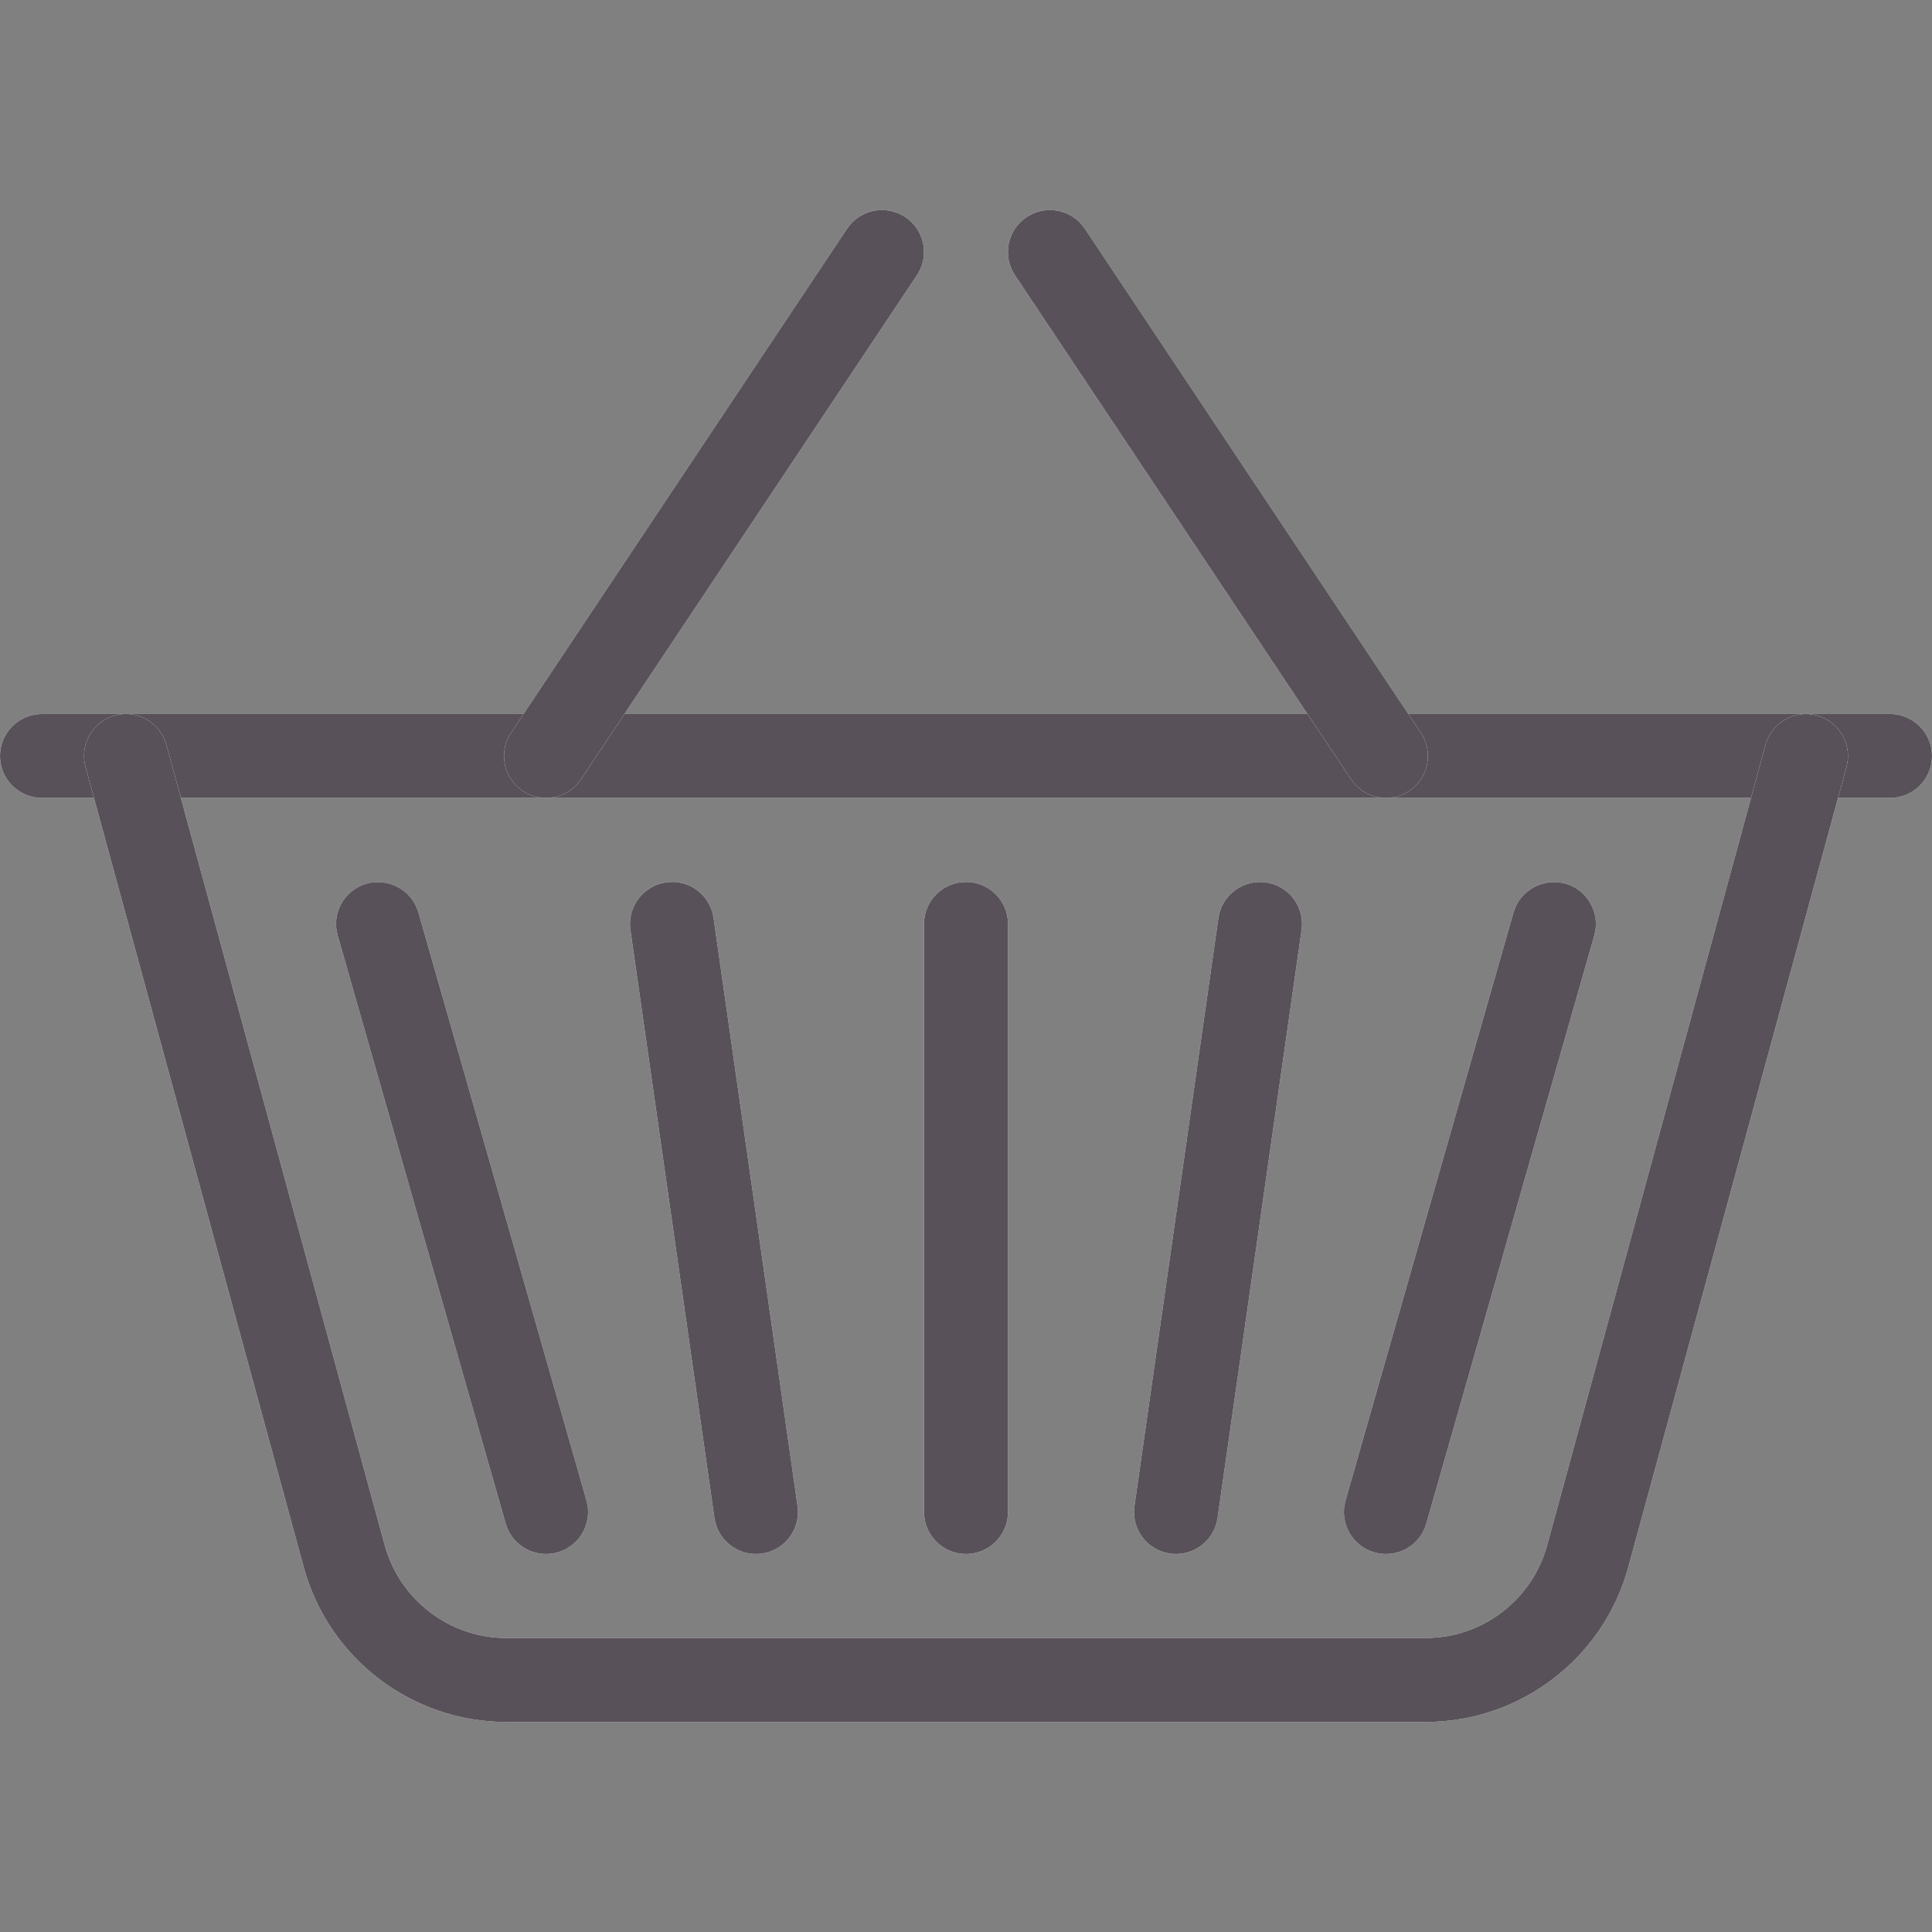 <svg width="37" height="37" viewBox="0 0 37 37" fill="none" xmlns="http://www.w3.org/2000/svg">
<rect x="0" y="0" width="37" height="37" fill="#808080" stroke="none"/>
<path d="M36.196 13.674H0.804C0.36 13.674 0 14.034 0 14.478C0 14.922 0.36 15.282 0.804 15.282H36.196C36.64 15.282 37 14.922 37 14.478C37 14.034 36.64 13.674 36.196 13.674Z" fill="white"/>
<path d="M36.196 13.674H0.804C0.36 13.674 0 14.034 0 14.478C0 14.922 0.36 15.282 0.804 15.282H36.196C36.64 15.282 37 14.922 37 14.478C37 14.034 36.64 13.674 36.196 13.674Z" fill="#59515A"/>
<path d="M34.797 13.703C34.373 13.587 33.926 13.838 33.81 14.268L29.63 29.592C29.346 30.638 28.389 31.37 27.303 31.37H9.697C8.611 31.37 7.654 30.638 7.368 29.592L3.188 14.268C3.072 13.836 2.628 13.587 2.202 13.701C1.773 13.819 1.52 14.261 1.638 14.689L5.817 30.015C6.293 31.761 7.887 32.978 9.697 32.978H27.303C29.113 32.978 30.707 31.761 31.183 30.015L35.362 14.691C35.48 14.263 35.227 13.82 34.797 13.703Z" fill="white"/>
<path d="M34.797 13.703C34.373 13.587 33.926 13.838 33.81 14.268L29.63 29.592C29.346 30.638 28.389 31.37 27.303 31.37H9.697C8.611 31.37 7.654 30.638 7.368 29.592L3.188 14.268C3.072 13.836 2.628 13.587 2.202 13.701C1.773 13.819 1.52 14.261 1.638 14.689L5.817 30.015C6.293 31.761 7.887 32.978 9.697 32.978H27.303C29.113 32.978 30.707 31.761 31.183 30.015L35.362 14.691C35.48 14.263 35.227 13.82 34.797 13.703Z" fill="#59515A"/>
<path d="M17.337 4.157C16.965 3.91 16.467 4.012 16.222 4.38L9.787 14.032C9.541 14.402 9.641 14.901 10.011 15.147C10.149 15.239 10.304 15.282 10.457 15.282C10.716 15.282 10.971 15.157 11.126 14.924L17.561 5.271C17.807 4.901 17.707 4.403 17.337 4.157Z" fill="white"/>
<path d="M17.337 4.157C16.965 3.91 16.467 4.012 16.222 4.38L9.787 14.032C9.541 14.402 9.641 14.901 10.011 15.147C10.149 15.239 10.304 15.282 10.457 15.282C10.716 15.282 10.971 15.157 11.126 14.924L17.561 5.271C17.807 4.901 17.707 4.403 17.337 4.157Z" fill="#59515A"/>
<path d="M27.211 14.033L20.776 4.38C20.53 4.01 20.032 3.911 19.662 4.157C19.291 4.403 19.192 4.902 19.438 5.272L25.873 14.924C26.029 15.157 26.283 15.283 26.544 15.283C26.698 15.283 26.852 15.239 26.988 15.148C27.358 14.901 27.457 14.403 27.211 14.033Z" fill="white"/>
<path d="M27.211 14.033L20.776 4.38C20.53 4.01 20.032 3.911 19.662 4.157C19.291 4.403 19.192 4.902 19.438 5.272L25.873 14.924C26.029 15.157 26.283 15.283 26.544 15.283C26.698 15.283 26.852 15.239 26.988 15.148C27.358 14.901 27.457 14.403 27.211 14.033Z" fill="#59515A"/>
<path d="M18.5 16.891C18.056 16.891 17.696 17.251 17.696 17.695V28.956C17.696 29.4 18.056 29.761 18.5 29.761C18.944 29.761 19.305 29.4 19.305 28.956V17.695C19.305 17.251 18.944 16.891 18.5 16.891Z" fill="white"/>
<path d="M18.5 16.891C18.056 16.891 17.696 17.251 17.696 17.695V28.956C17.696 29.4 18.056 29.761 18.5 29.761C18.944 29.761 19.305 29.4 19.305 28.956V17.695C19.305 17.251 18.944 16.891 18.5 16.891Z" fill="#59515A"/>
<path d="M24.245 16.899C23.807 16.838 23.397 17.142 23.334 17.581L21.726 28.842C21.663 29.283 21.968 29.69 22.408 29.753C22.446 29.759 22.485 29.761 22.522 29.761C22.918 29.761 23.26 29.471 23.318 29.071L24.927 17.81C24.989 17.369 24.684 16.962 24.245 16.899Z" fill="white"/>
<path d="M24.245 16.899C23.807 16.838 23.397 17.142 23.334 17.581L21.726 28.842C21.663 29.283 21.968 29.69 22.408 29.753C22.446 29.759 22.485 29.761 22.522 29.761C22.918 29.761 23.26 29.471 23.318 29.071L24.927 17.81C24.989 17.369 24.684 16.962 24.245 16.899Z" fill="#59515A"/>
<path d="M15.274 28.842L13.666 17.581C13.603 17.141 13.198 16.832 12.755 16.899C12.316 16.962 12.01 17.371 12.073 17.81L13.682 29.071C13.74 29.471 14.084 29.761 14.478 29.761C14.515 29.761 14.554 29.758 14.592 29.753C15.032 29.69 15.337 29.282 15.274 28.842Z" fill="white"/>
<path d="M15.274 28.842L13.666 17.581C13.603 17.141 13.198 16.832 12.755 16.899C12.316 16.962 12.01 17.371 12.073 17.81L13.682 29.071C13.74 29.471 14.084 29.761 14.478 29.761C14.515 29.761 14.554 29.758 14.592 29.753C15.032 29.69 15.337 29.282 15.274 28.842Z" fill="#59515A"/>
<path d="M29.98 16.922C29.558 16.805 29.108 17.047 28.985 17.475L25.768 28.736C25.647 29.163 25.893 29.608 26.321 29.73C26.395 29.751 26.469 29.761 26.543 29.761C26.894 29.761 27.216 29.531 27.316 29.177L30.533 17.916C30.654 17.49 30.407 17.044 29.98 16.922Z" fill="white"/>
<path d="M29.98 16.922C29.558 16.805 29.108 17.047 28.985 17.475L25.768 28.736C25.647 29.163 25.893 29.608 26.321 29.73C26.395 29.751 26.469 29.761 26.543 29.761C26.894 29.761 27.216 29.531 27.316 29.177L30.533 17.916C30.654 17.49 30.407 17.044 29.98 16.922Z" fill="#59515A"/>
<path d="M11.232 28.736L8.014 17.475C7.892 17.047 7.443 16.806 7.02 16.922C6.592 17.044 6.344 17.49 6.467 17.916L9.684 29.177C9.785 29.531 10.107 29.761 10.456 29.761C10.529 29.761 10.603 29.751 10.678 29.73C11.106 29.608 11.354 29.163 11.232 28.736Z" fill="white"/>
<path d="M11.232 28.736L8.014 17.475C7.892 17.047 7.443 16.806 7.02 16.922C6.592 17.044 6.344 17.49 6.467 17.916L9.684 29.177C9.785 29.531 10.107 29.761 10.456 29.761C10.529 29.761 10.603 29.751 10.678 29.73C11.106 29.608 11.354 29.163 11.232 28.736Z" fill="#59515A"/>
</svg>
